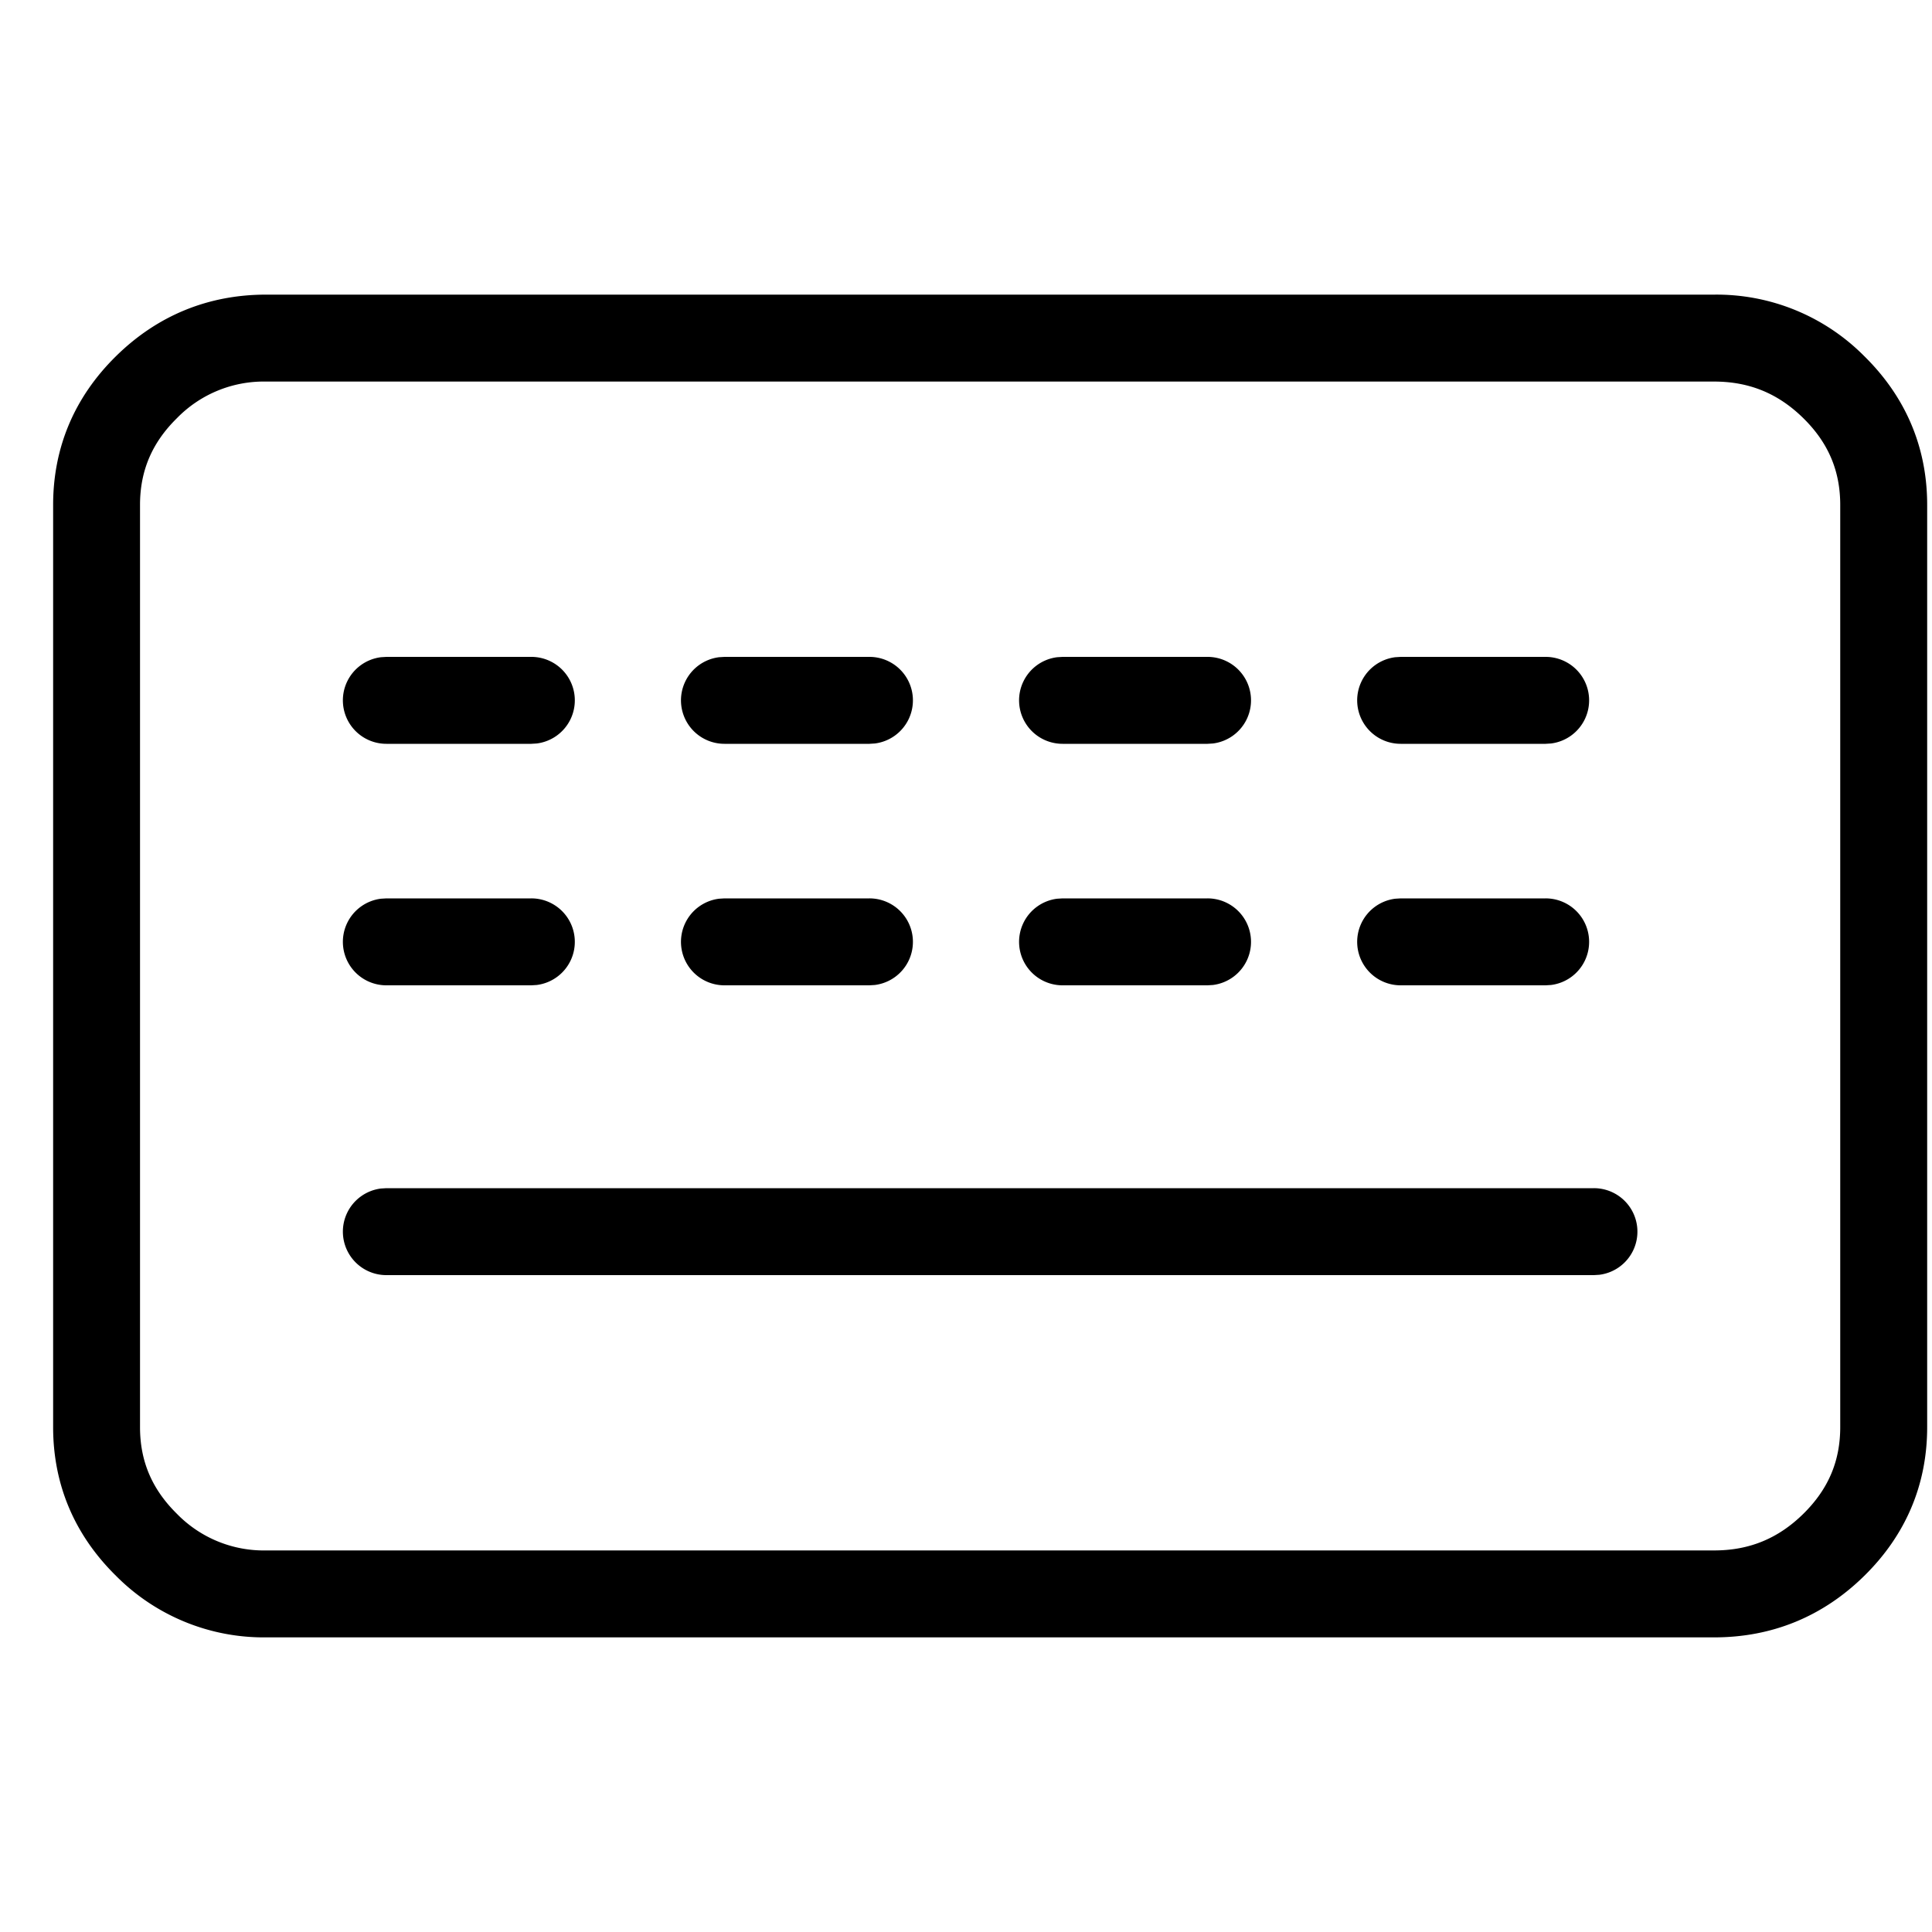 <svg viewBox="0 0 1024 1024" version="1.1" xmlns="http://www.w3.org/2000/svg" width="128" height="128"><path d="M908.544 156.16H141.056c-30.694 0-57.651 11.059-79.565 32.614-22.016 21.658-33.331 48.384-33.331 78.848v488.781c0 30.464 11.315 57.165 33.331 78.822A110.285 110.285 0 0 0 141.056 867.84h767.488c30.72 0 57.651-11.059 79.565-32.614 22.016-21.658 33.331-48.358 33.331-78.822V267.622c0-30.464-11.315-57.19-33.331-78.848A110.208 110.208 0 0 0 908.57 156.16zM141.056 202.24h767.488c18.611 0 33.946 6.298 47.258 19.405 13.235 13.005 19.558 27.904 19.558 45.978v488.781c0 18.048-6.323 32.922-19.558 45.952-13.312 13.107-28.672 19.405-47.232 19.405H141.056a64.256 64.256 0 0 1-47.283-19.405c-13.235-13.03-19.558-27.904-19.558-45.952V267.622c0-18.048 6.323-32.973 19.558-45.978A64.256 64.256 0 0 1 141.056 202.24z" fill="currentColor"></path><path d="M281.6 476.16a23.04 23.04 0 0 1 2.893 45.901L281.6 522.24H204.8a23.04 23.04 0 0 1-2.893-45.901L204.8 476.16h76.8z" fill="currentColor"></path><path d="M460.8 476.16a23.04 23.04 0 0 1 2.893 45.901L460.8 522.24h-76.8a23.04 23.04 0 0 1-2.893-45.901L384 476.16h76.8z" fill="currentColor"></path><path d="M640 476.16a23.04 23.04 0 0 1 2.893 45.901L640 522.24h-76.8a23.04 23.04 0 0 1-2.893-45.901L563.2 476.16h76.8zM844.8 629.76a23.04 23.04 0 0 1 2.893 45.901L844.8 675.84H204.8a23.04 23.04 0 0 1-2.893-45.901L204.8 629.76h640zM819.2 476.16a23.04 23.04 0 0 1 2.893 45.901L819.2 522.24h-76.8a23.04 23.04 0 0 1-2.893-45.901L742.4 476.16h76.8zM281.6 348.16a23.04 23.04 0 0 1 2.893 45.901L281.6 394.24H204.8a23.04 23.04 0 0 1-2.893-45.901L204.8 348.16h76.8zM460.8 348.16a23.04 23.04 0 0 1 2.893 45.901L460.8 394.24h-76.8a23.04 23.04 0 0 1-2.893-45.901L384 348.16h76.8z" fill="currentColor"></path><path d="M640 348.16a23.04 23.04 0 0 1 2.893 45.901L640 394.24h-76.8a23.04 23.04 0 0 1-2.893-45.901L563.2 348.16h76.8z" fill="currentColor"></path><path d="M819.2 348.16a23.04 23.04 0 0 1 2.893 45.901L819.2 394.24h-76.8a23.04 23.04 0 0 1-2.893-45.901L742.4 348.16h76.8z" fill="currentColor"></path></svg>
